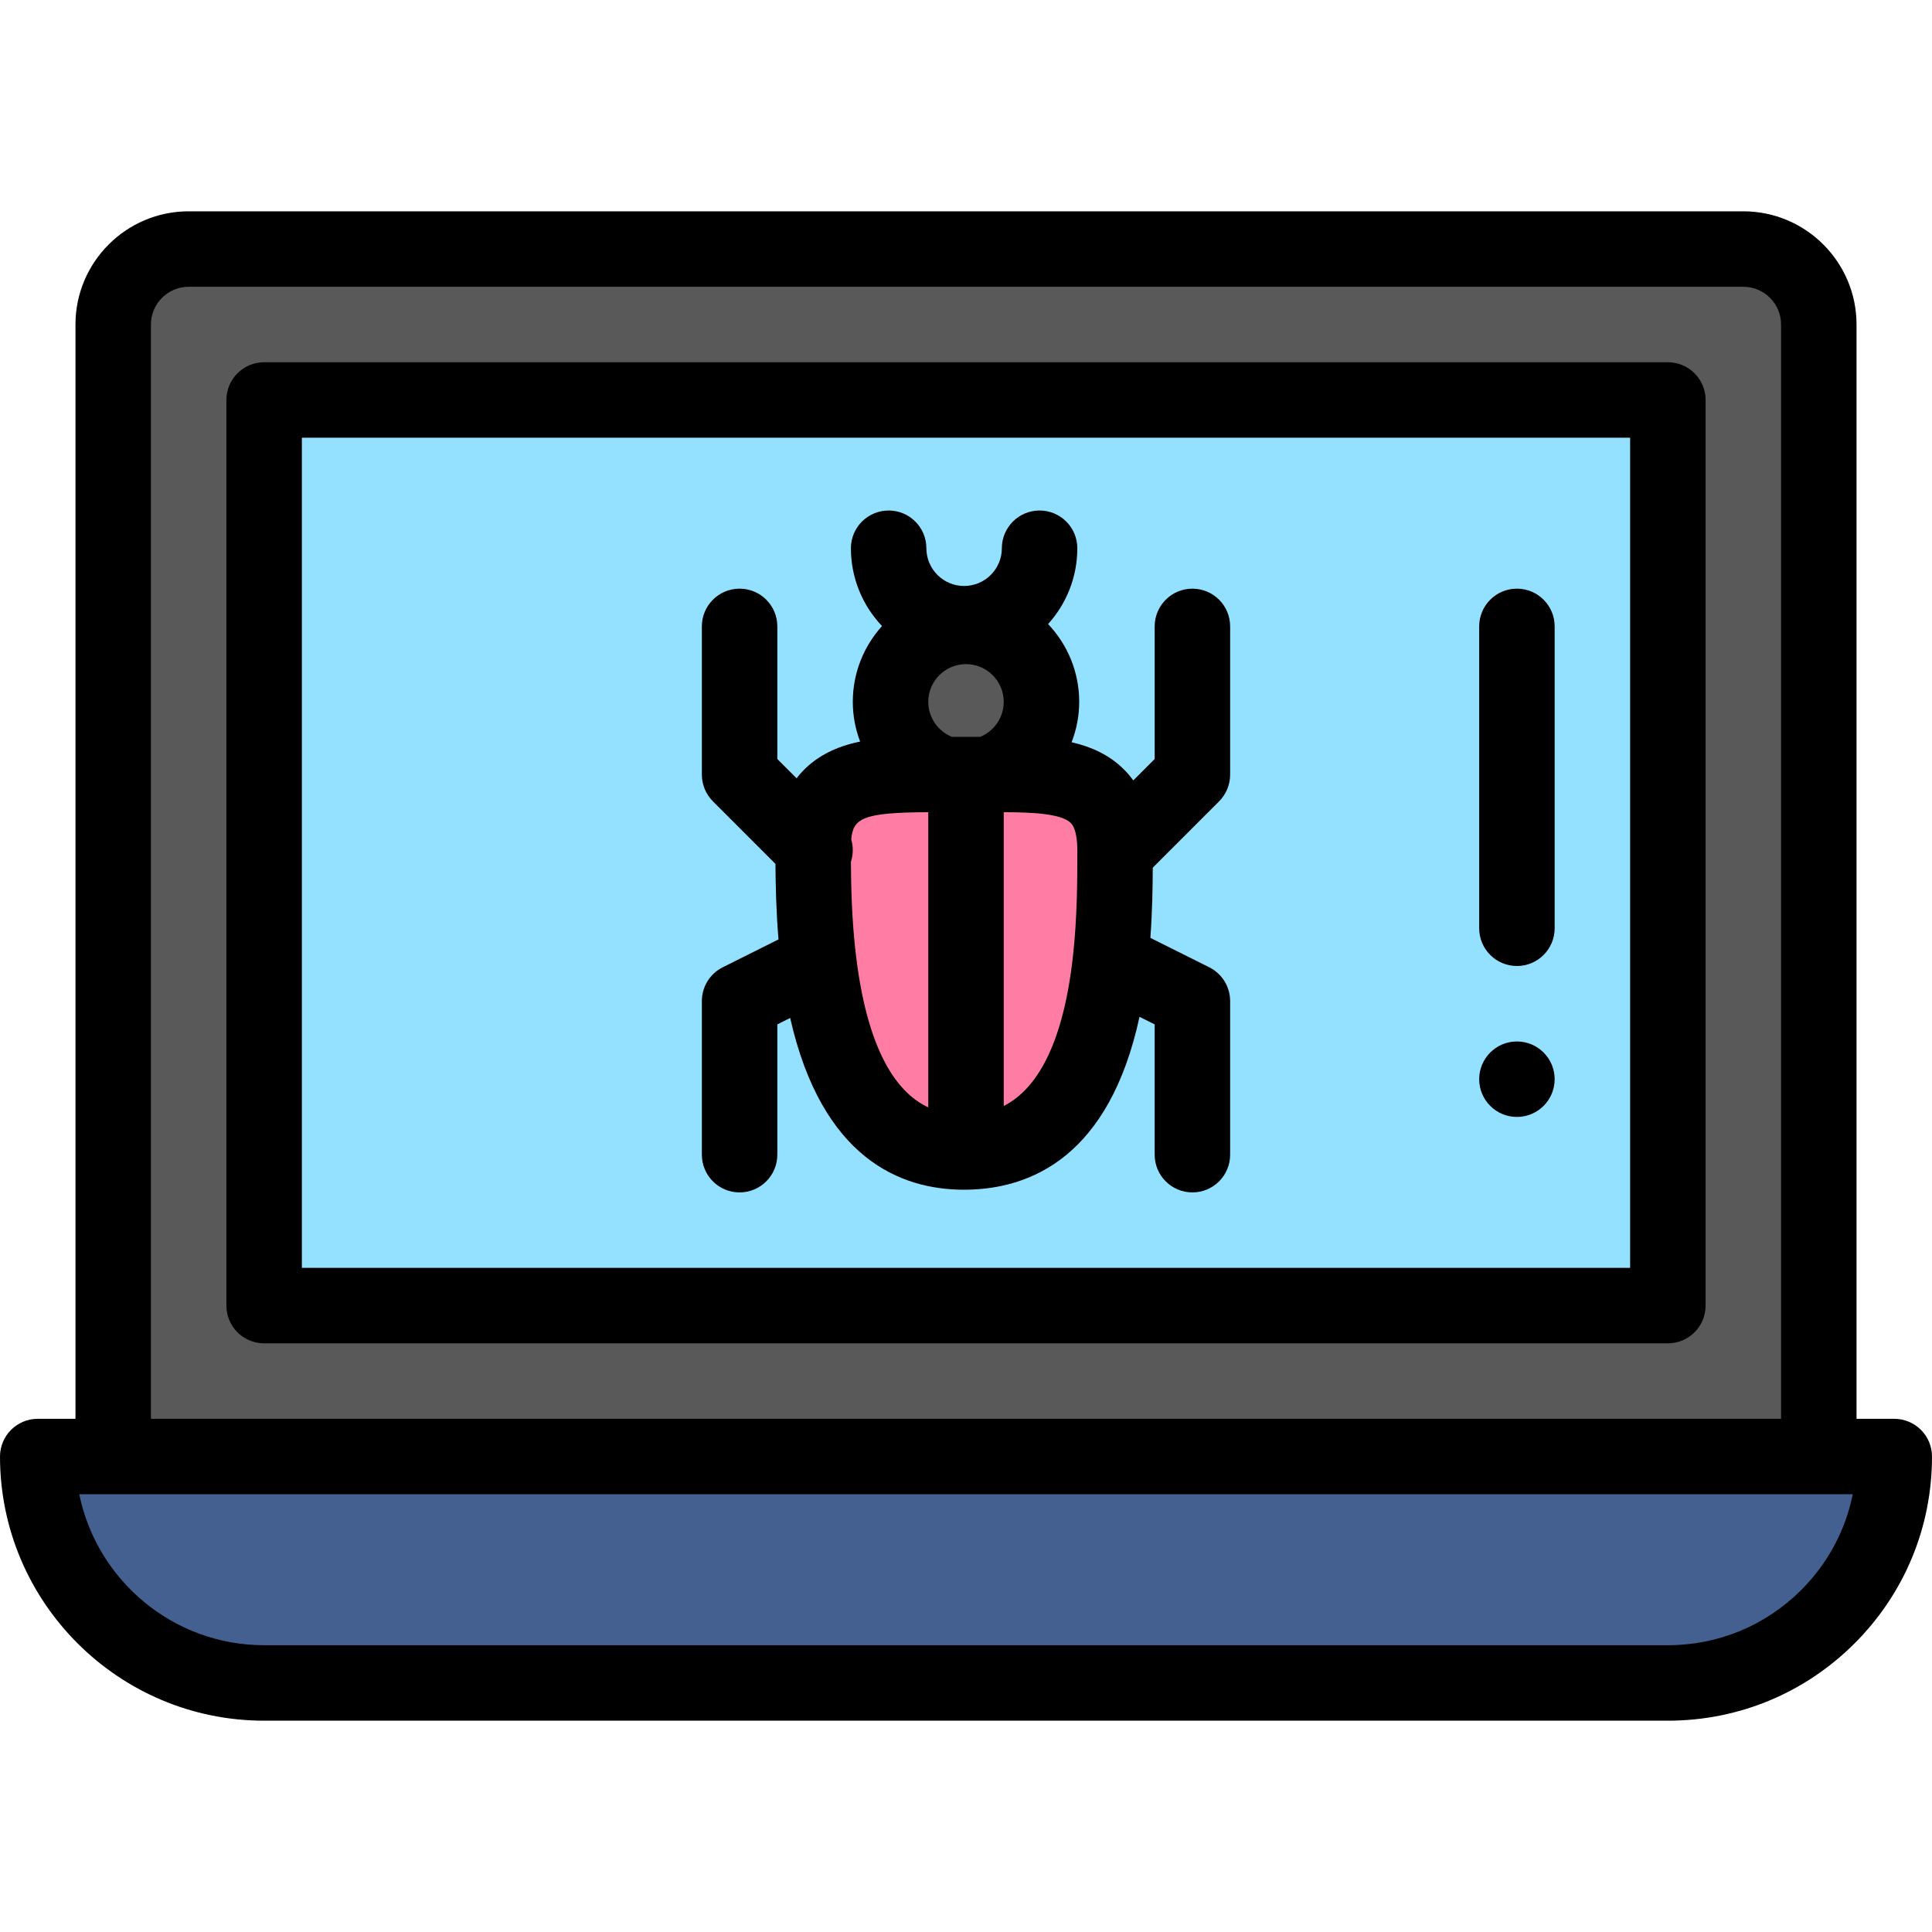 <svg height="512pt" viewBox="0 -56 512 512" width="512pt" xmlns="http://www.w3.org/2000/svg"><path d="m502 330c0 33.137-26.859 60-60 60h-372c-33.141 0-60-26.859-60-60zm0 0" fill="#446091"/><path d="m482 30v300h-452v-300c0-11.051 8.949-20 20-20h412c11.051 0 20 8.949 20 20zm0 0" fill="#595959"/><path d="m442 50v240h-372v-240zm0 0" fill="#94e1ff"/><path d="m256 110c11.051 0 20 8.949 20 20 0 9.18-6.172 16.91-14.602 19.262-3.105.016-6.152.055-10.777 0-8.441-2.34-14.621-10.07-14.621-19.262 0-11.051 8.949-20 20-20zm0 0" fill="#595959"/><path d="m295.5 169.289c0-20.078-14.809-20.18-34.102-20.027h-10.777c-19.633-.152-34.871-.402-35.109 19.539-.012.16-.012.32-.012.488 0 7.152.051 18.051 1.461 29.52 2.949 23.98 11.82 50.48 38.539 50.48.172 0 .328 0 .5-.008 27.148-.32 35.641-26.902 38.289-50.84 1.262-11.34 1.211-22.082 1.211-29.152zm0 0" fill="#ff7da4"/><path d="m402 240c5.52 0 10-4.48 10-10s-4.48-10-10-10-10 4.48-10 10 4.48 10 10 10zm0 0"/><path d="m502 320h-10v-290c0-16.543-13.457-30-30-30h-412c-16.543 0-30 13.457-30 30v290h-10c-5.523 0-10 4.477-10 10 0 38.598 31.402 70 70 70h372c18.691 0 36.27-7.277 49.504-20.504 13.219-13.227 20.496-30.805 20.496-49.496 0-5.523-4.477-10-10-10zm-462-290c0-5.516 4.484-10 10-10h412c5.516 0 10 4.484 10 10v290h-432zm437.359 335.355c-9.449 9.445-22.008 14.645-35.359 14.645h-372c-24.145 0-44.348-17.215-48.996-40.012h470c-1.926 9.543-6.605 18.324-13.645 25.367zm0 0"/><path d="m442 40h-372c-5.523 0-10 4.477-10 10v240c0 5.523 4.477 10 10 10h372c5.523 0 10-4.477 10-10v-240c0-5.523-4.477-10-10-10zm-10 240h-352v-220h352zm0 0"/><path d="m196 260c5.523 0 10-4.477 10-10v-34.527l3.402-1.703c8.422 37.203 29.223 45.52 46.098 45.52.152 0 .305-.004.453-.008.016 0 .031.004.047.004.031 0 .062-.004.09-.004.066-.004.133-.004.199-.004 16.973-.258 37.695-8.848 45.695-45.812l4.016 2.008v34.527c0 5.523 4.477 10 10 10s10-4.477 10-10v-40.711c0-3.785-2.141-7.25-5.527-8.945l-15.609-7.797c.504-6.953.613-13.402.633-18.609l17.574-17.574c1.875-1.879 2.93-4.422 2.93-7.074v-39.289c0-5.523-4.477-10-10-10-5.52 0-10 4.477-10 10v35.148l-5.668 5.668c-.754-1.047-1.582-2.027-2.5-2.934-3.863-3.836-8.582-5.984-13.844-7.184 1.289-3.352 2.012-6.961 2.012-10.699 0-7.984-3.141-15.242-8.242-20.621 4.809-5.32 7.742-12.367 7.742-20.09 0-5.523-4.477-10-10-10s-10 4.477-10 10c0 5.516-4.484 10-10 10s-10-4.484-10-10c0-5.523-4.477-10-10-10s-10 4.477-10 10c0 7.98 3.141 15.238 8.242 20.621-4.809 5.324-7.742 12.371-7.742 20.09 0 3.672.695 7.223 1.941 10.523-2.059.422-4.035.973-5.91 1.707-3.695 1.441-7.754 3.887-10.922 8.023l-5.109-5.105v-35.148c0-5.523-4.477-10-10-10s-10 4.477-10 10v39.289c0 2.652 1.055 5.195 2.93 7.07l16.578 16.582c.027 5.18.16 12.273.805 20.012l-14.785 7.391c-3.387 1.695-5.527 5.156-5.527 8.945v40.711c0 5.523 4.477 10 10 10zm60-140c5.516 0 10 4.484 10 10 0 4.105-2.523 7.77-6.258 9.27 0 0-5.086.02-7.473 0-3.738-1.496-6.27-5.16-6.27-9.27 0-5.516 4.484-10 10-10zm28.352 77.34c-2.918 26.363-11.18 36.125-18.352 39.758v-77.859c7.484.012 15.262.375 17.746 2.84 1.449 1.441 1.754 4.719 1.754 7.211v.781c.004 6.723.004 16.883-1.148 27.27zm-38.352-38.098v78.219c-7.215-3.355-15.793-12.871-19.113-39.871-1.176-9.547-1.355-18.945-1.383-25.219.617-1.906.652-3.961.094-5.883.438-5.625 3.047-7.191 20.402-7.246zm0 0"/><path d="m402 200c5.523 0 10-4.477 10-10v-80c0-5.523-4.477-10-10-10s-10 4.477-10 10v80c0 5.523 4.477 10 10 10zm0 0"/></svg>
